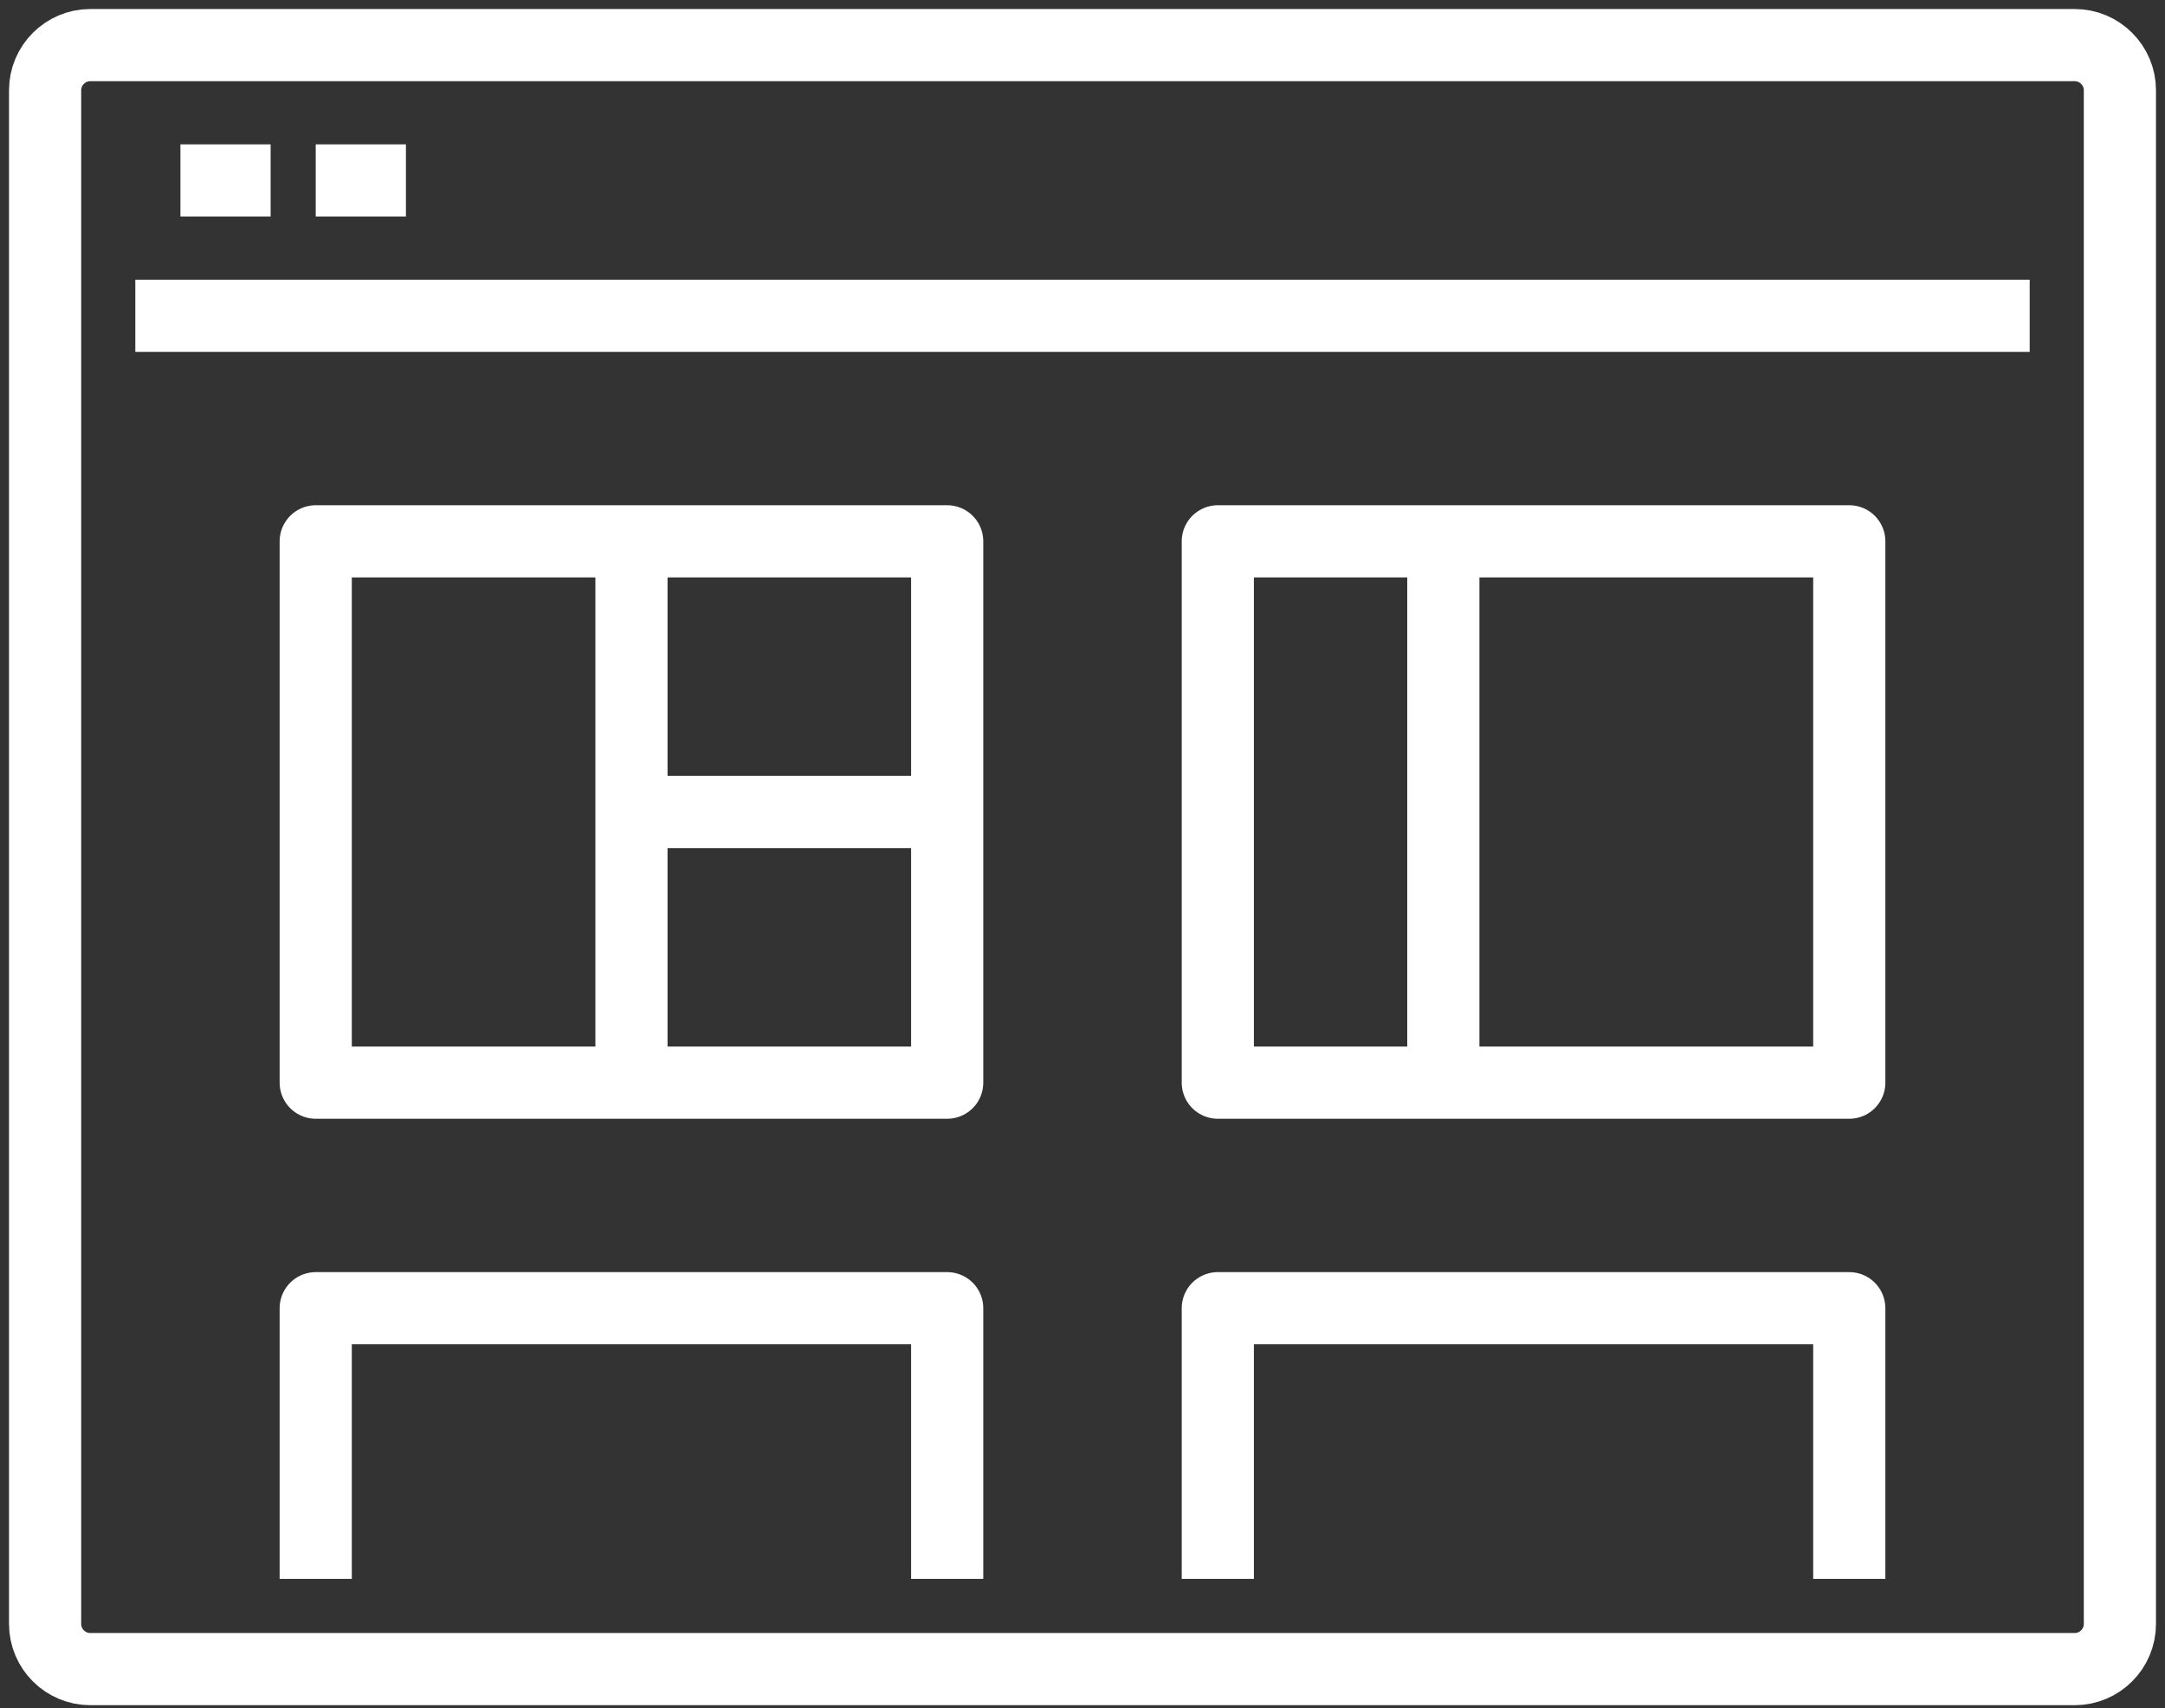 <svg width="90" height="71" viewBox="0 0 90 71" fill="none" xmlns="http://www.w3.org/2000/svg">
<rect x="0" y="0" width="90" height="71" fill="#333333" stroke="none"/>
<path d="M86.25 69.375C87.281 69.375 88.125 68.531 88.125 67.5V3.75C88.125 2.719 87.281 1.875 86.25 1.875H3.75C2.719 1.875 1.875 2.719 1.875 3.75V67.5C1.875 68.531 2.719 69.375 3.75 69.375H86.25Z" stroke="white" stroke-width="3" stroke-miterlimit="10" stroke-linejoin="round"/>
<path d="M5.625 13.125H84.375" stroke="white" stroke-width="3" stroke-miterlimit="10" stroke-linejoin="round"/>
<path d="M7.5 7.5H11.25" stroke="white" stroke-width="3" stroke-miterlimit="10" stroke-linejoin="round"/>
<path d="M13.125 7.5H16.875" stroke="white" stroke-width="3" stroke-miterlimit="10" stroke-linejoin="round"/>
<path d="M39.375 22.5H13.125V45H39.375V22.5Z" stroke="white" stroke-width="3" stroke-miterlimit="10" stroke-linejoin="round"/>
<path d="M76.875 22.5H50.625V45H76.875V22.5Z" stroke="white" stroke-width="3" stroke-miterlimit="10" stroke-linejoin="round"/>
<path d="M13.125 65.625V54.375H39.375V65.625" stroke="white" stroke-width="3" stroke-miterlimit="10" stroke-linejoin="round"/>
<path d="M50.625 65.625V54.375H76.875V65.625" stroke="white" stroke-width="3" stroke-miterlimit="10" stroke-linejoin="round"/>
<path d="M26.25 22.5V45" stroke="white" stroke-width="3" stroke-miterlimit="10" stroke-linejoin="round"/>
<path d="M60 22.5V45" stroke="white" stroke-width="3" stroke-miterlimit="10" stroke-linejoin="round"/>
<path d="M39.375 33.75H26.25" stroke="white" stroke-width="3" stroke-miterlimit="10" stroke-linejoin="round"/>
</svg>
